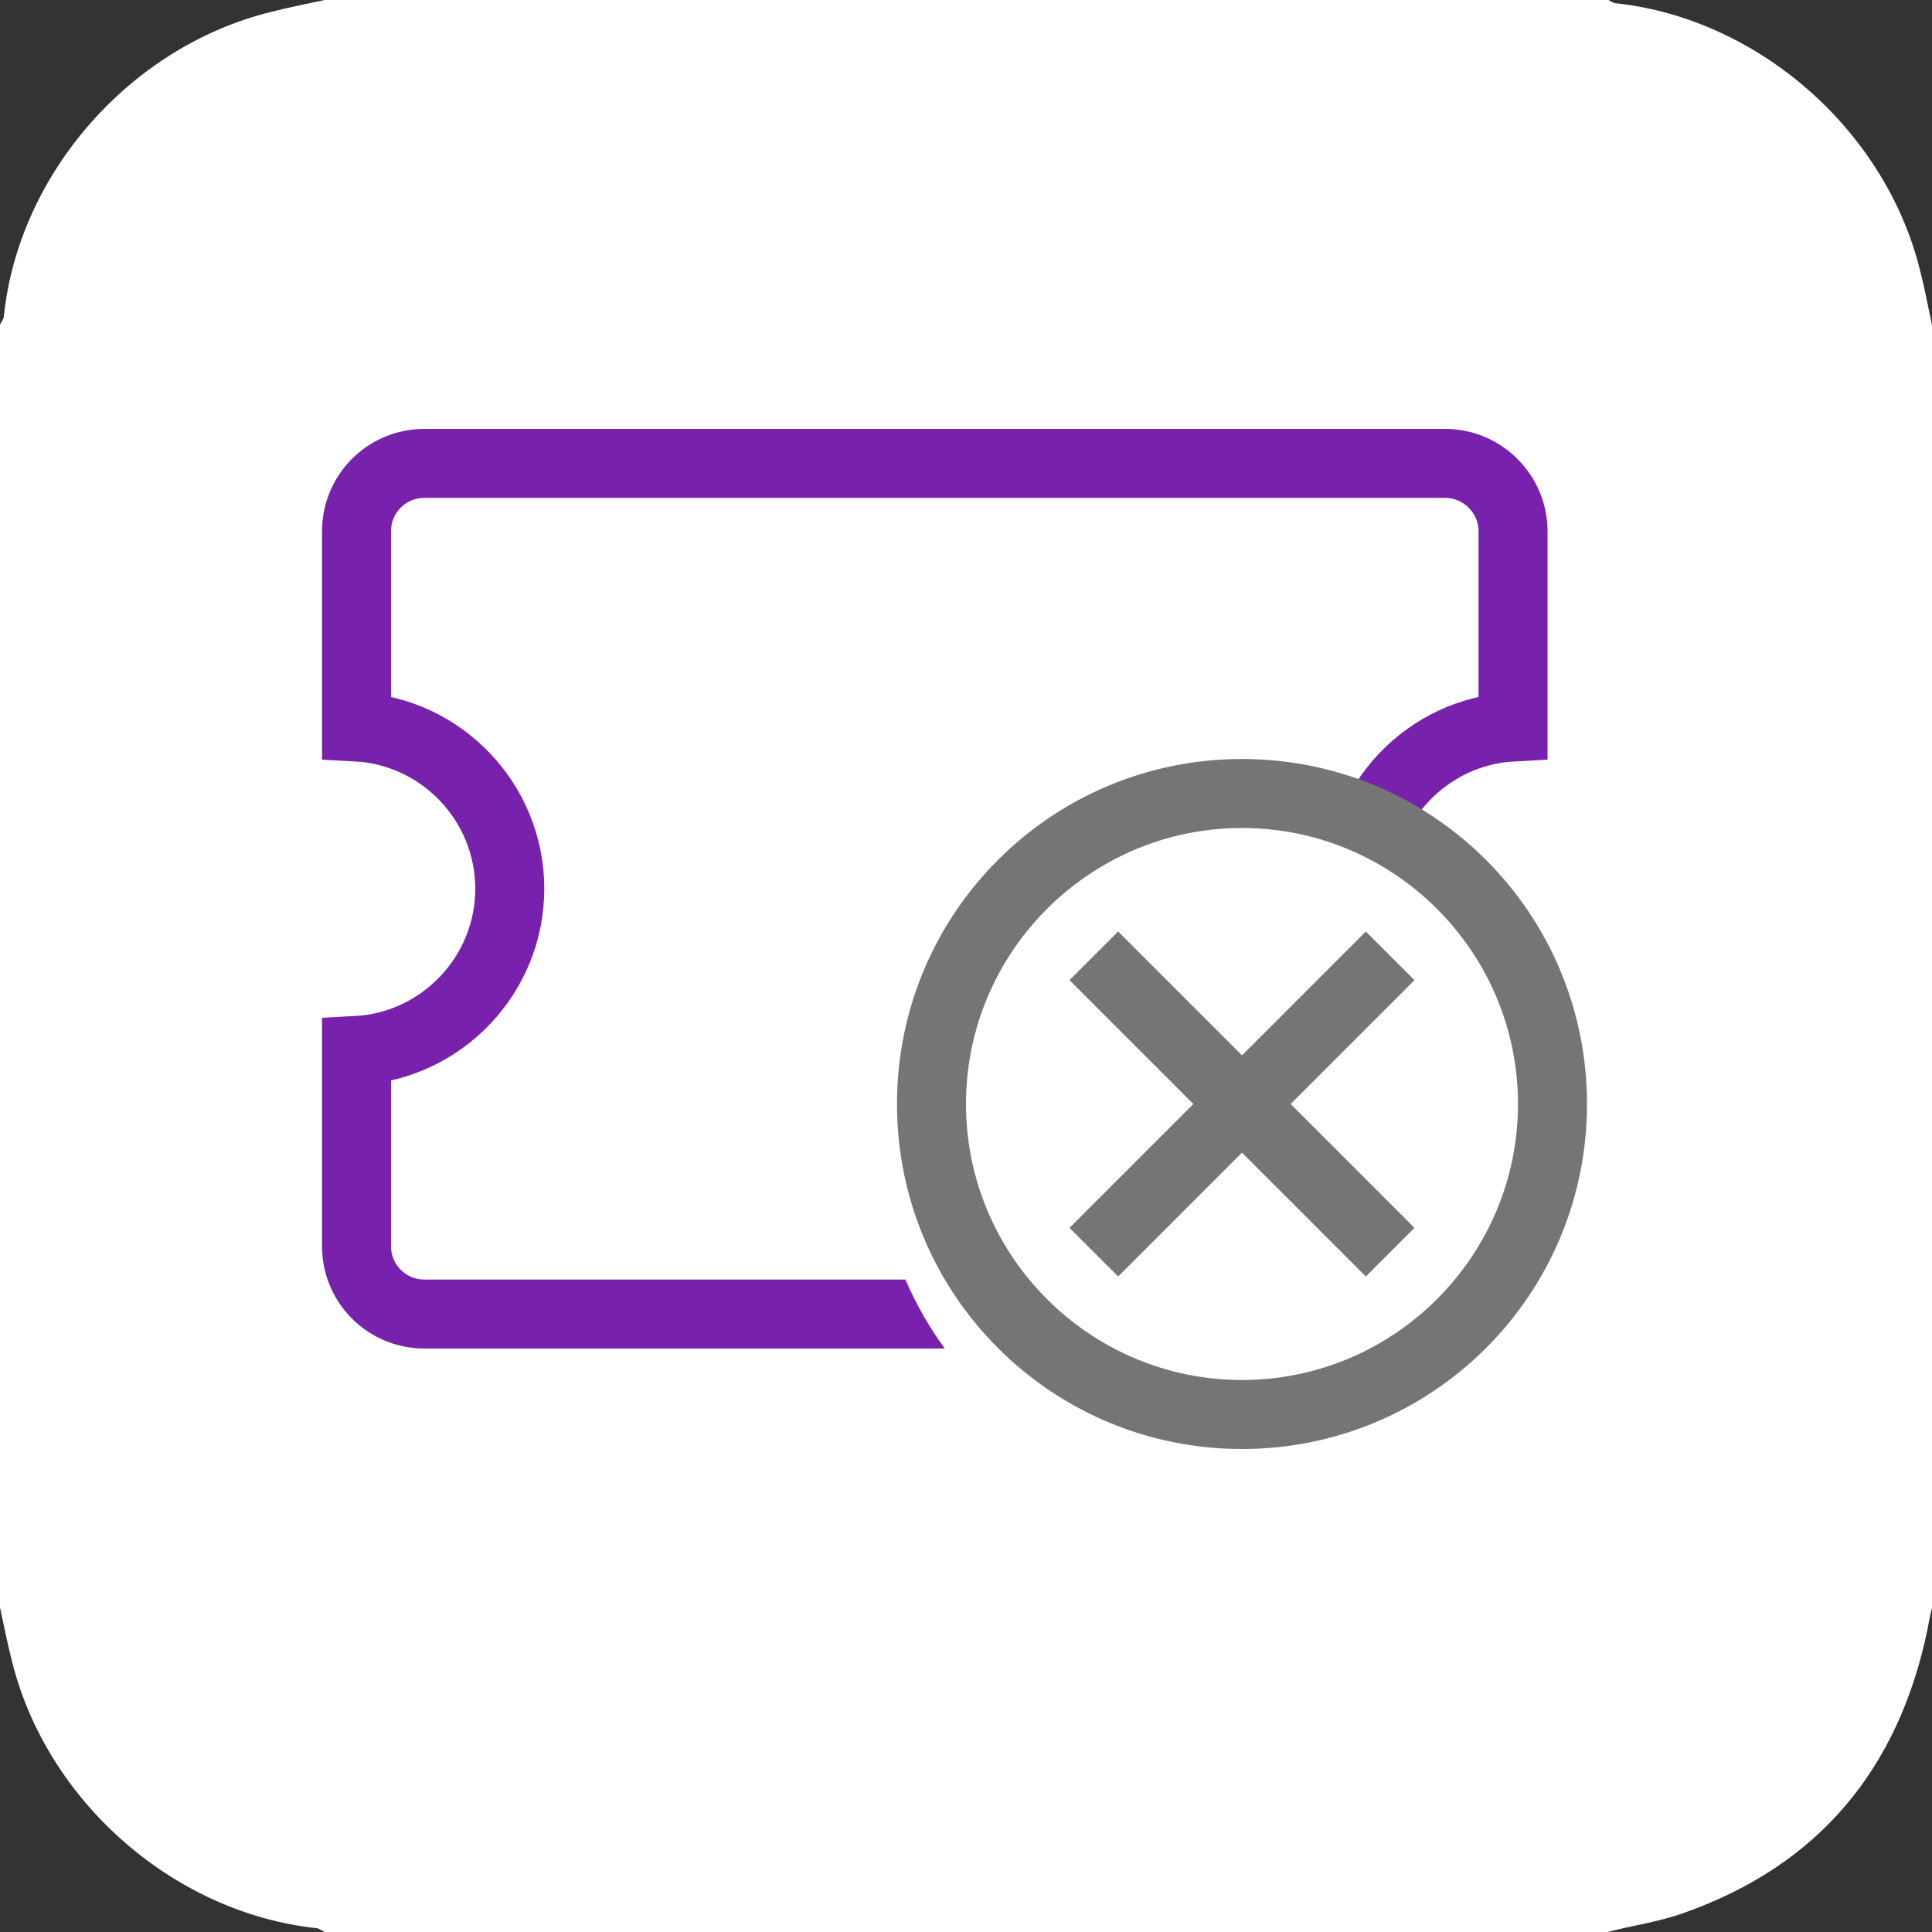 <svg width="28" height="28" viewBox="0 0 28 28" fill="none" xmlns="http://www.w3.org/2000/svg">
<rect x="0" y="0" width="28" height="28" fill="#333333" stroke="none"/>
<g clip-path="url(#clip0_210_45)">
<path d="M27.832 3.939C27.337 1.895 25.489 0.271 23.417 0.047C23.38 0.047 23.333 0.009 23.296 -0.009C17.099 -5.04497e-06 10.901 -5.04497e-06 4.704 -5.04497e-06C4.452 0.056 4.2 0.103 3.948 0.168C1.895 0.663 0.271 2.511 0.056 4.583C0.056 4.62 0.019 4.667 0 4.704C0 10.901 0 17.099 0 23.296C0.056 23.548 0.103 23.8 0.168 24.052C0.663 26.096 2.511 27.72 4.583 27.944C4.62 27.944 4.667 27.981 4.704 28C10.901 28 17.099 28 23.296 28C23.66 27.907 24.043 27.851 24.388 27.729C26.357 27.039 27.515 25.639 27.935 23.613C27.953 23.511 27.972 23.408 28 23.305C28 17.108 28 10.911 28 4.713C27.944 4.452 27.897 4.191 27.832 3.939Z" fill="white"/>
<path d="M19.706 12.88C19.706 14.131 20.693 15.159 21.928 15.225V18.06C21.928 18.603 21.482 19.044 20.944 19.044H6.151C5.605 19.044 5.167 18.605 5.167 18.06V15.225C6.401 15.159 7.388 14.131 7.388 12.88C7.388 11.629 6.401 10.601 5.167 10.535V7.7C5.167 7.155 5.605 6.716 6.151 6.716H20.944C21.487 6.716 21.928 7.162 21.928 7.7V10.535C20.683 10.601 19.706 11.63 19.706 12.88Z" stroke="#7721AD"/>
<path d="M23.249 15.559C22.95 13.972 22.101 12.749 20.729 11.909C19.833 11.359 18.844 11.116 17.798 11.172C16.296 11.247 15.036 11.853 14.037 12.973C13.281 13.823 12.842 14.812 12.74 15.941C12.59 17.621 13.113 19.068 14.308 20.263C15.101 21.056 16.072 21.532 17.182 21.719C17.36 21.747 17.537 21.765 17.714 21.784C17.92 21.784 18.125 21.784 18.34 21.784C18.545 21.756 18.741 21.737 18.946 21.7C20.15 21.485 21.168 20.916 21.98 20.011C22.754 19.152 23.184 18.144 23.314 17.005C23.324 16.931 23.333 16.856 23.342 16.781C23.342 16.576 23.342 16.371 23.342 16.156C23.305 15.96 23.286 15.755 23.249 15.559Z" fill="white"/>
<g clip-path="url(#clip1_210_45)">
<path d="M18 11C15.235 11 13 13.235 13 16C13 18.765 15.235 21 18 21C20.765 21 23 18.765 23 16C23 13.235 20.765 11 18 11ZM18 20C15.795 20 14 18.205 14 16C14 13.795 15.795 12 18 12C20.205 12 22 13.795 22 16C22 18.205 20.205 20 18 20ZM19.795 13.5L18 15.295L16.205 13.5L15.5 14.205L17.295 16L15.5 17.795L16.205 18.5L18 16.705L19.795 18.5L20.5 17.795L18.705 16L20.5 14.205L19.795 13.5Z" fill="#757575"/>
</g>
</g>
<defs>
<clipPath id="clip0_210_45">
<rect width="28" height="28" fill="white"/>
</clipPath>
<clipPath id="clip1_210_45">
<rect width="12" height="12" fill="white" transform="translate(12 10)"/>
</clipPath>
</defs>
</svg>
